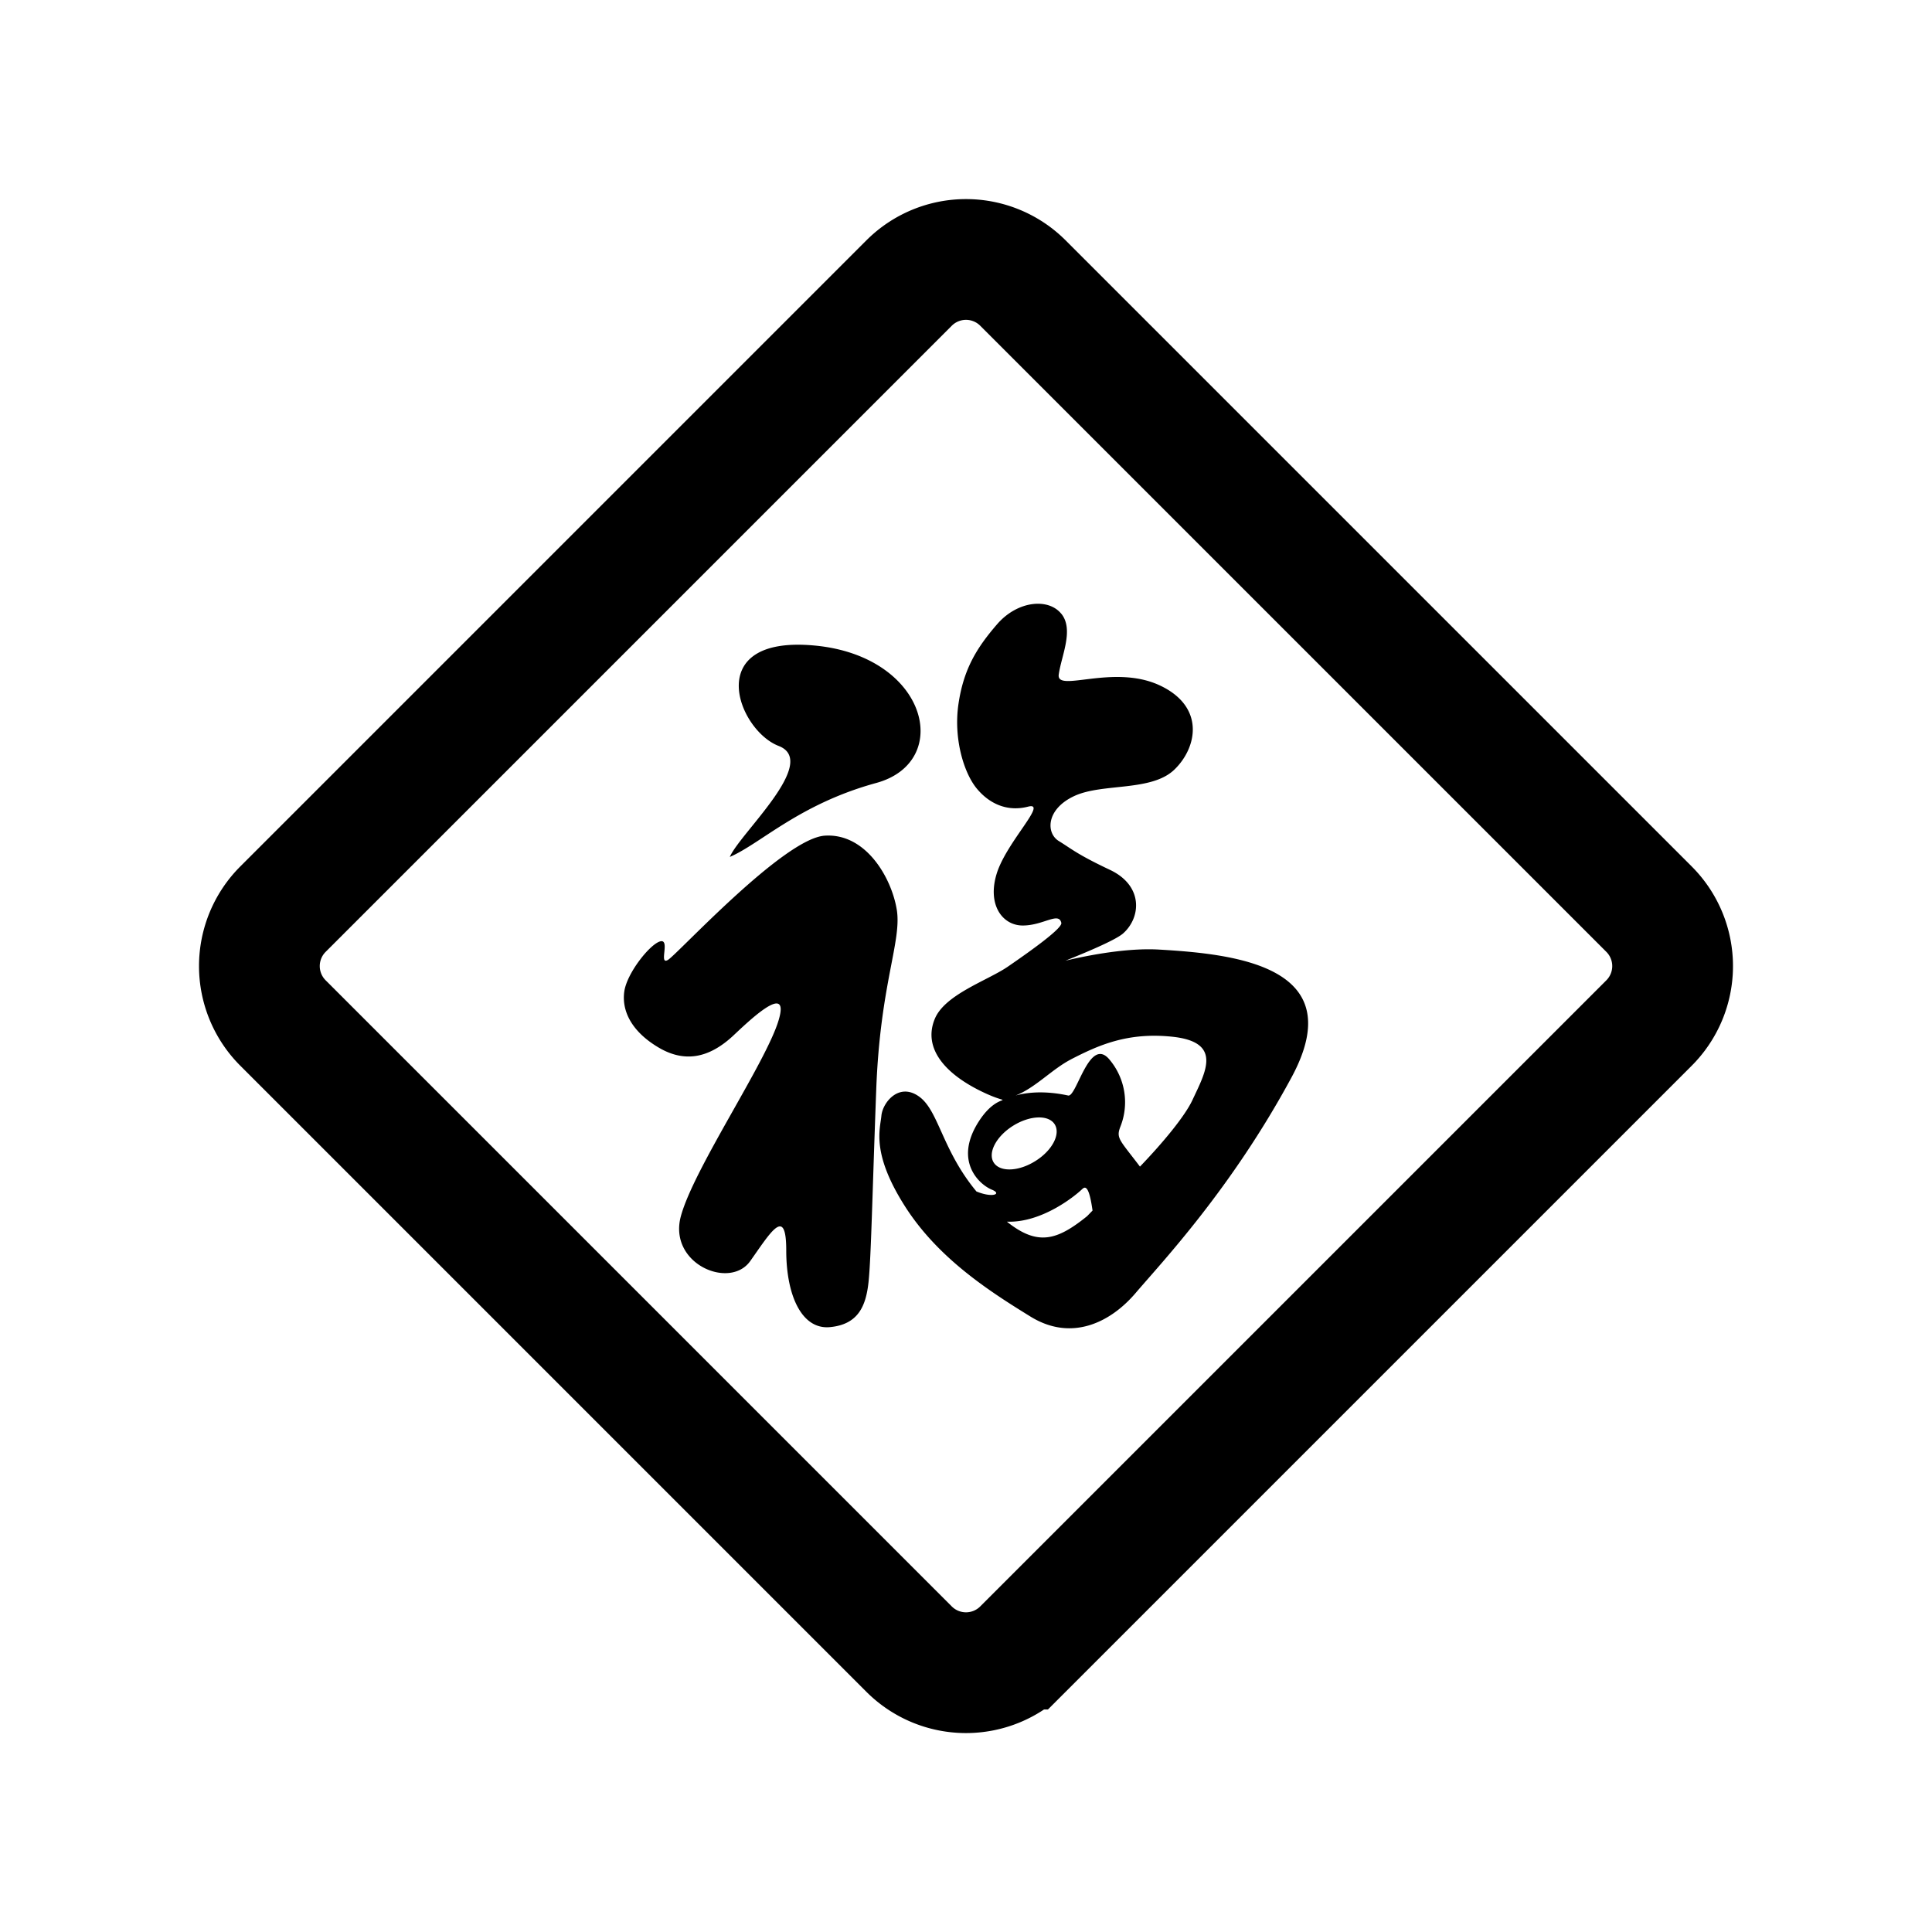 <svg xmlns="http://www.w3.org/2000/svg" width="24" height="24" fill="none" viewBox="0 0 24 24">
    <path stroke="currentColor" stroke-width="1.5" d="M11.293 3.516a1 1 0 0 1 1.414 0l7.778 7.778a1 1 0 0 1 0 1.414l-7.778 7.778a1 1 0 0 1-1.414 0l-7.778-7.778a1 1 0 0 1 0-1.414z"/>
    <path fill="currentColor" fill-rule="evenodd" d="M13.184 7.624c.16.197 0 .525-.032.755-.032.23.67-.131 1.246.131.575.263.477.774.191 1.05-.286.277-.894.165-1.245.329-.351.164-.351.46-.192.558.16.098.224.164.639.36.415.198.383.592.16.789-.083.072-.371.2-.716.338.415-.098.836-.157 1.163-.138.94.055 2.394.204 1.645 1.589-.748 1.385-1.613 2.298-1.933 2.674-.32.377-.805.607-1.309.296-.504-.311-1.15-.722-1.565-1.379-.415-.656-.302-.95-.287-1.116.015-.165.223-.426.479-.23.234.18.28.663.702 1.171.202.083.32.03.192-.022-.16-.065-.48-.36-.16-.853.271-.418.485-.144.02-.373-.492-.243-.706-.562-.571-.893.122-.304.652-.478.903-.648.354-.243.684-.486.67-.548-.032-.141-.223.033-.479.033-.255 0-.447-.262-.32-.656.129-.394.64-.887.384-.82-.255.065-.479-.034-.639-.23-.16-.198-.287-.624-.223-1.05.064-.428.223-.69.479-.986.255-.295.639-.328.798-.13M11.14 11.3c.064.394-.206.922-.255 2.232-.049 1.31-.064 2.1-.096 2.396-.032.296-.128.525-.479.558-.351.033-.543-.394-.543-.952 0-.558-.191-.23-.447.131-.255.361-1.022.033-.862-.557.16-.591 1.054-1.904 1.213-2.43.157-.516-.416.052-.574.198-.288.262-.59.335-.927.13-.336-.203-.447-.459-.415-.688.032-.23.32-.591.447-.624.128-.033-.024.303.096.23.12-.073 1.437-1.51 1.948-1.543.511-.033.83.525.894.92m2.308 3.466c-.085.084-.503.426-.94.409.383.306.623.233.996-.068l.068-.07c-.025-.174-.06-.333-.124-.27m-.862-.784c-.21.131-.318.336-.242.457.076.121.307.114.516-.017.21-.13.318-.335.242-.457-.076-.121-.307-.113-.516.017m.72-.825c-.241.125-.442.353-.69.45.29-.08.586-.014.653 0 .107.024.267-.764.522-.436a.821.821 0 0 1 .128.82c-.058.148-.012.163.242.499.295-.307.56-.63.652-.827.161-.346.383-.722-.256-.787-.553-.057-.915.108-1.25.28m-3.188-5.139c1.406.131 1.725 1.444.767 1.707-.958.262-1.437.755-1.82.919.127-.296 1.117-1.182.606-1.379-.51-.197-.958-1.378.447-1.247" clip-rule="evenodd"/>
</svg>
